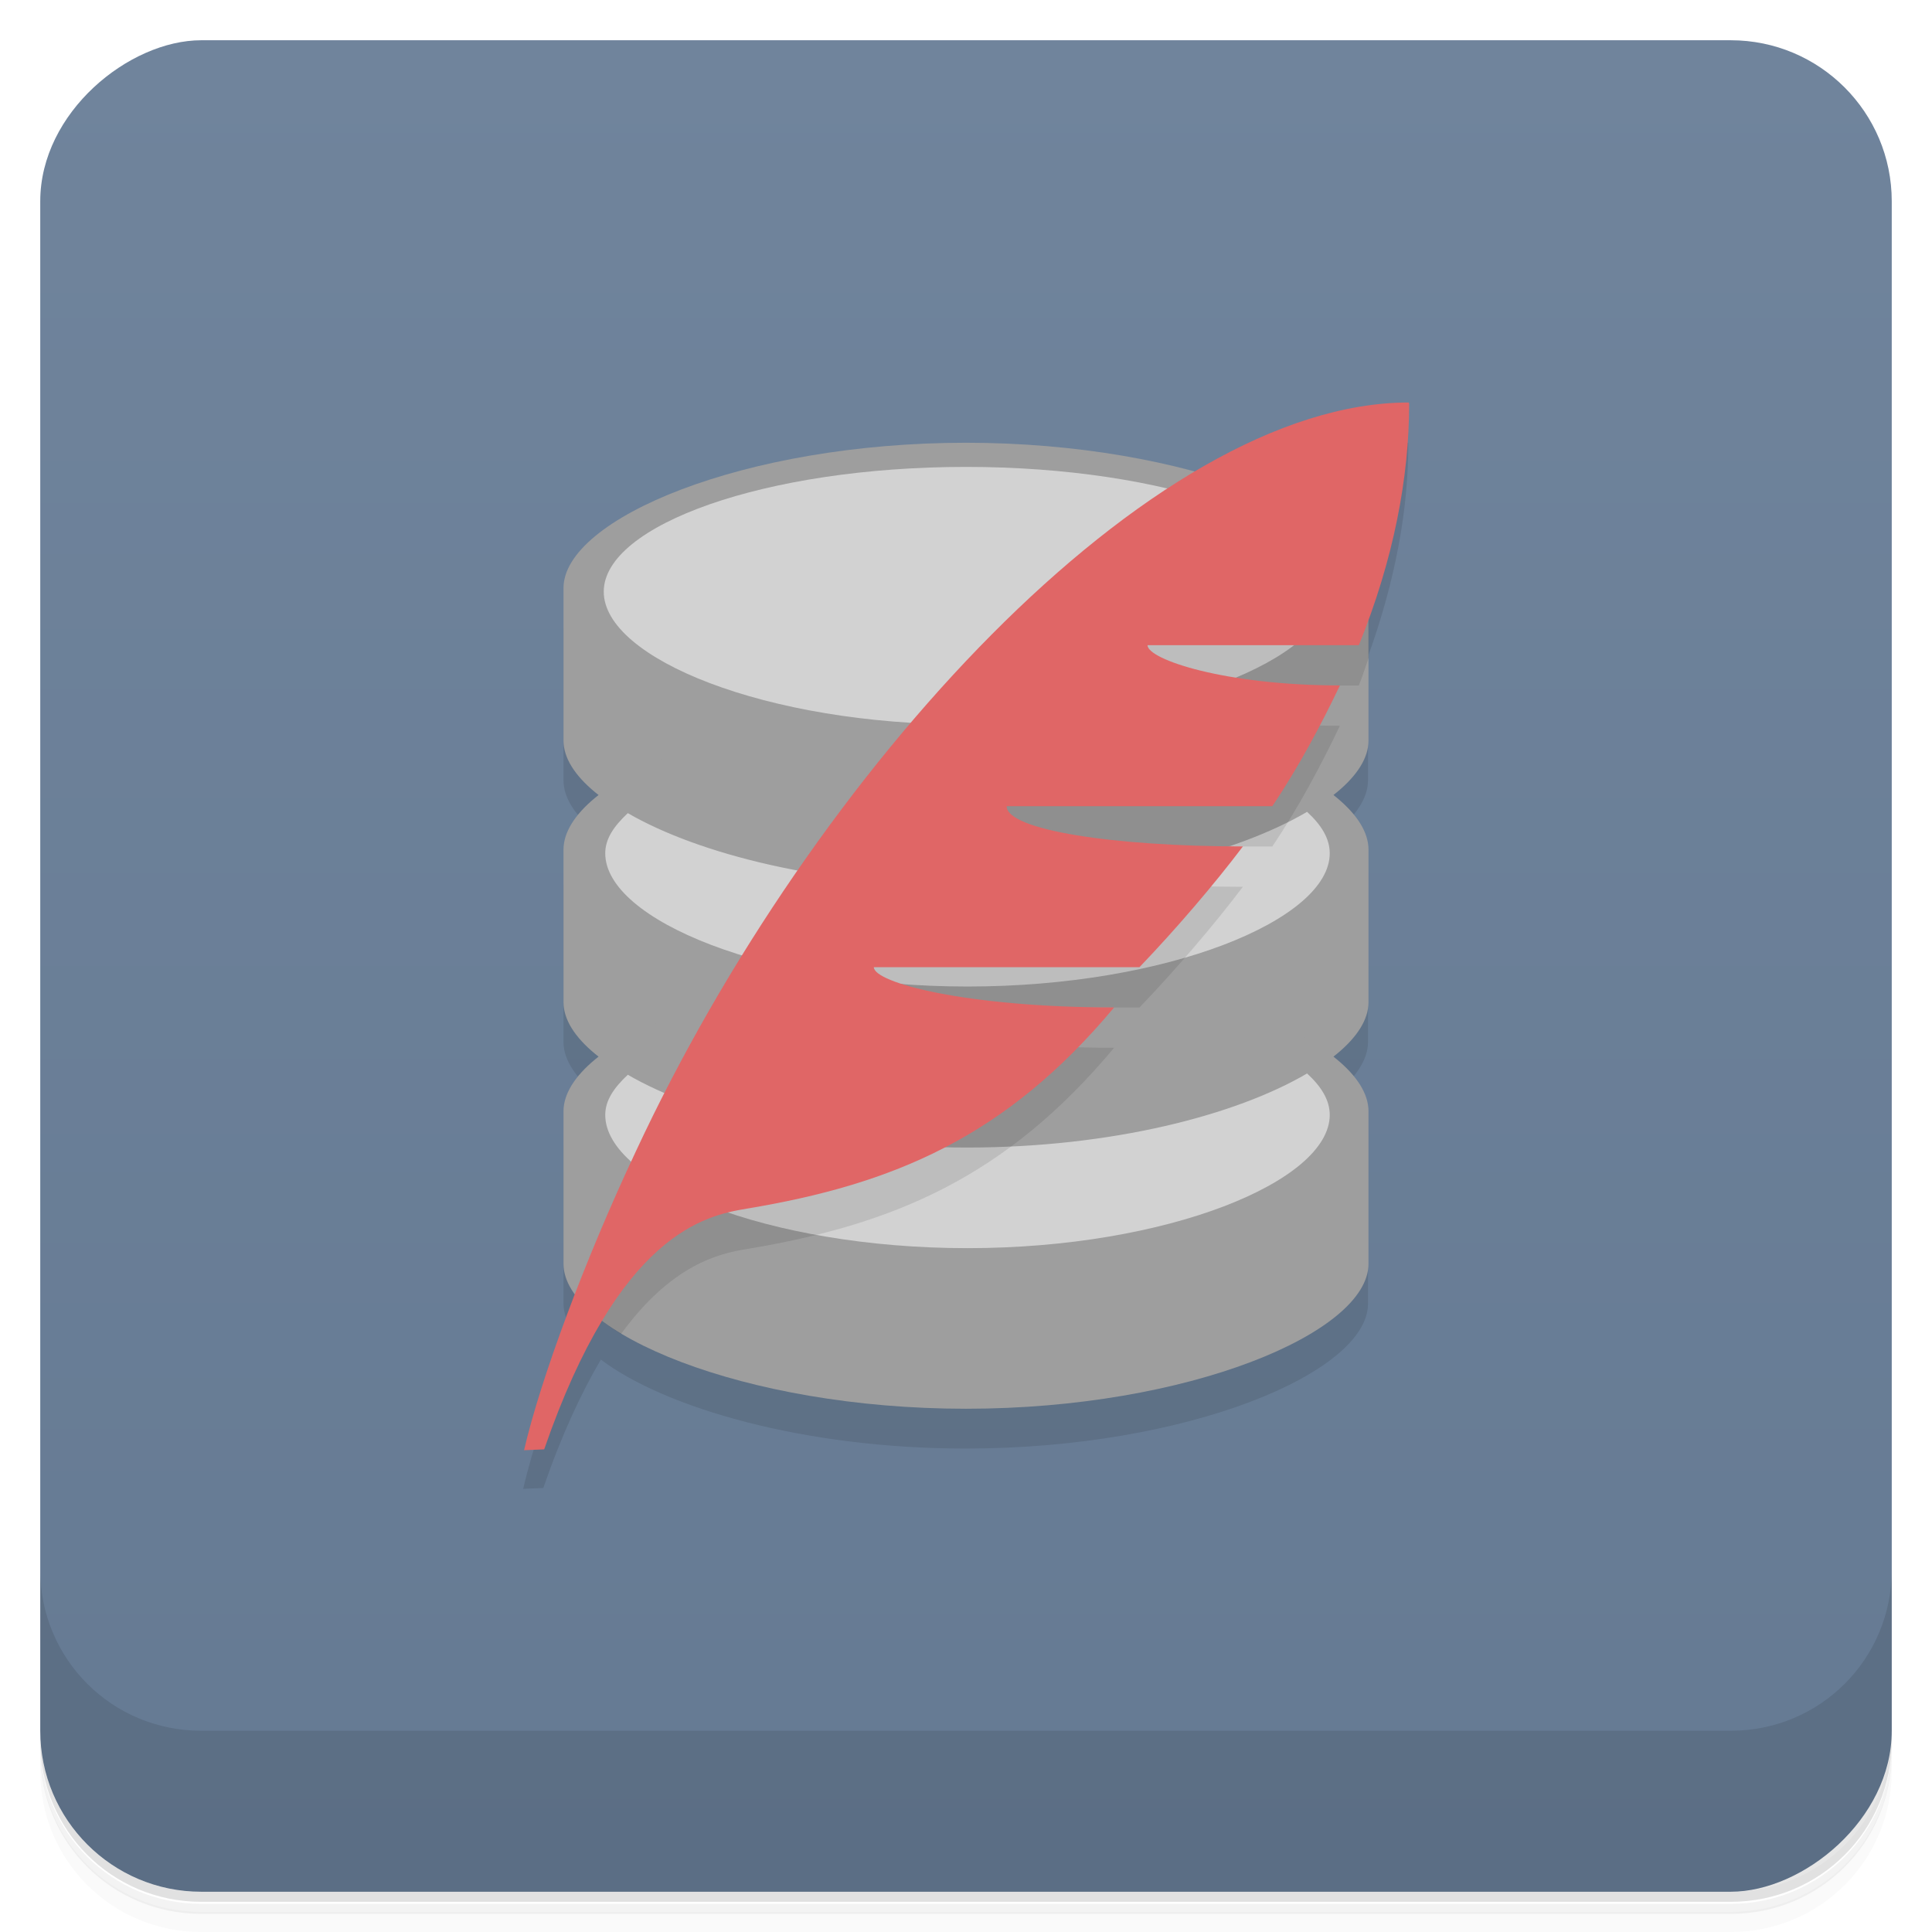 <svg version="1.1" viewBox="0 0 48 48" xmlns="http://www.w3.org/2000/svg">
 <defs>
  <linearGradient id="bg" x1="-47" x2="-1" y1="0" y2="0" gradientUnits="userSpaceOnUse">
   <stop style="stop-color:#657a93" offset="0"/>
   <stop style="stop-color:#70849c" offset="1"/>
  </linearGradient>
 </defs>
 <path d="m1 43v0.25c0 2.22 1.78 4 4 4h38c2.22 0 4-1.78 4-4v-0.25c0 2.22-1.78 4-4 4h-38c-2.22 0-4-1.78-4-4zm0 0.5v0.5c0 2.22 1.78 4 4 4h38c2.22 0 4-1.78 4-4v-0.5c0 2.22-1.78 4-4 4h-38c-2.22 0-4-1.78-4-4z" style="opacity:.02"/>
 <path d="m1 43.3v0.25c0 2.22 1.78 4 4 4h38c2.22 0 4-1.78 4-4v-0.25c0 2.22-1.78 4-4 4h-38c-2.22 0-4-1.78-4-4z" style="opacity:.05"/>
 <path d="m1 43v0.25c0 2.22 1.78 4 4 4h38c2.22 0 4-1.78 4-4v-0.25c0 2.22-1.78 4-4 4h-38c-2.22 0-4-1.78-4-4z" style="opacity:.1"/>
 <rect transform="rotate(-90)" x="-47" y="1" width="46" height="46" rx="4" style="fill:url(#bg)"/>
 <path d="m1 39v4c0 2.22 1.78 4 4 4h38c2.22 0 4-1.78 4-4v-4c0 2.22-1.78 4-4 4h-38c-2.22 0-4-1.78-4-4z" style="opacity:.1"/>
 <path d="m35 11c-1.67 0-5 2-5 2l-16 2.6v3.79c0 0.451 0.318 0.915 0.877 1.35-0.56 0.439-0.877 0.903-0.877 1.36v3.79c0 0.452 0.319 0.915 0.879 1.35-0.56 0.439-0.879 0.904-0.879 1.36v3.79c0 0.242 0.098 0.487 0.268 0.73-0.575 1.49-1.04 2.87-1.27 3.87l0.5-0.021c0.467-1.35 0.953-2.38 1.43-3.19 1.59 1.2 5.05 2.21 9.06 2.21 5.52 0 10-1.89 10-3.6v-3.79c0-0.453-0.318-0.918-0.879-1.36 0.56-0.439 0.879-0.902 0.879-1.35v-3.79c0-0.453-0.317-0.917-0.877-1.36 0.559-0.438 0.877-0.902 0.877-1.35v-3.08c0.68-1.88 1.01-3.68 1-5.31" style="opacity:.1"/>
 <path d="m24 11c-5.52 0-10 1.89-10 3.61v3.79c0 1.71 4.48 3.6 10 3.6 5.52 0 10-1.89 10-3.6v-3.79c0-1.72-4.48-3.61-10-3.61" style="fill:#9e9e9e"/>
 <path d="m24 17.5c-5.52 0-10 1.89-10 3.61v3.79c0 1.71 4.48 3.6 10 3.6 5.52 0 10-1.89 10-3.6v-3.79c0-1.72-4.48-3.61-10-3.61" style="fill:#9e9e9e"/>
 <path d="m24 24c-5.52 0-10 1.89-10 3.61v3.79c0 1.71 4.48 3.6 10 3.6 5.52 0 10-1.89 10-3.6v-3.79c0-1.72-4.48-3.61-10-3.61" style="fill:#9e9e9e"/>
 <path d="m33 14.7c0 1.66-4.03 3.3-9 3.3-4.97 0-9-1.64-9-3.3s4.03-3.1 9-3.1c4.97 0 9 1.44 9 3.1z" style="fill:#d2d2d2"/>
 <path d="m15.6 20.2c-0.349 0.327-0.563 0.64-0.563 1 0 1.66 4.03 3.31 9 3.31 4.97 0 9-1.66 9-3.31 0-0.365-0.204-0.7-0.563-1.03-1.77 1.04-4.87 1.84-8.44 1.84-3.54 0-6.66-0.778-8.44-1.81z" style="fill:#d2d2d2"/>
 <path d="m15.6 26.7c-0.349 0.327-0.563 0.64-0.563 1 0 1.66 4.03 3.31 9 3.31 4.97 0 9-1.66 9-3.31 0-0.365-0.204-0.7-0.563-1.03-1.77 1.04-4.87 1.84-8.44 1.84-3.54 0-6.66-0.778-8.44-1.81z" style="fill:#d2d2d2"/>
 <path d="m30.9 12.1c-5.54 2.69-11.5 10-15.1 17.5-0.452 0.957-0.862 1.93-1.24 2.88 0.225 0.227 0.518 0.449 0.869 0.662 1.26-1.73 2.44-2 3.12-2.11 3.65-0.606 6.44-1.78 9.13-5-3.67 0-5.97-0.614-5.97-1h6.6c0.917-0.957 1.86-2.06 2.57-3-3.2 0-5.87-0.406-5.87-1h6.6c0.663-0.983 1.22-2.04 1.68-3-2.86 0-4.78-0.646-4.78-1h5.25c0.096-0.236 0.164-0.466 0.248-0.699v-1.7c0-0.888-1.21-1.82-3.13-2.51z" style="opacity:.1"/>
 <path d="m35 10c-6.42 0-14.8 9.16-19.2 18.6-1.28 2.72-2.37 5.66-2.78 7.43l0.5-0.021c1.86-5.38 4.01-5.81 5.03-5.98 3.65-0.606 6.44-1.78 9.13-5-3.67 0-5.97-0.614-5.97-1h6.6c0.917-0.957 1.86-2.06 2.57-3-3.2 0-5.87-0.406-5.87-1h6.6c0.663-0.983 1.22-2.04 1.68-3-2.86 0-4.78-0.646-4.78-1h5.25c0.866-2.13 1.25-4.17 1.25-6z" style="fill:#e06666"/>
</svg>
